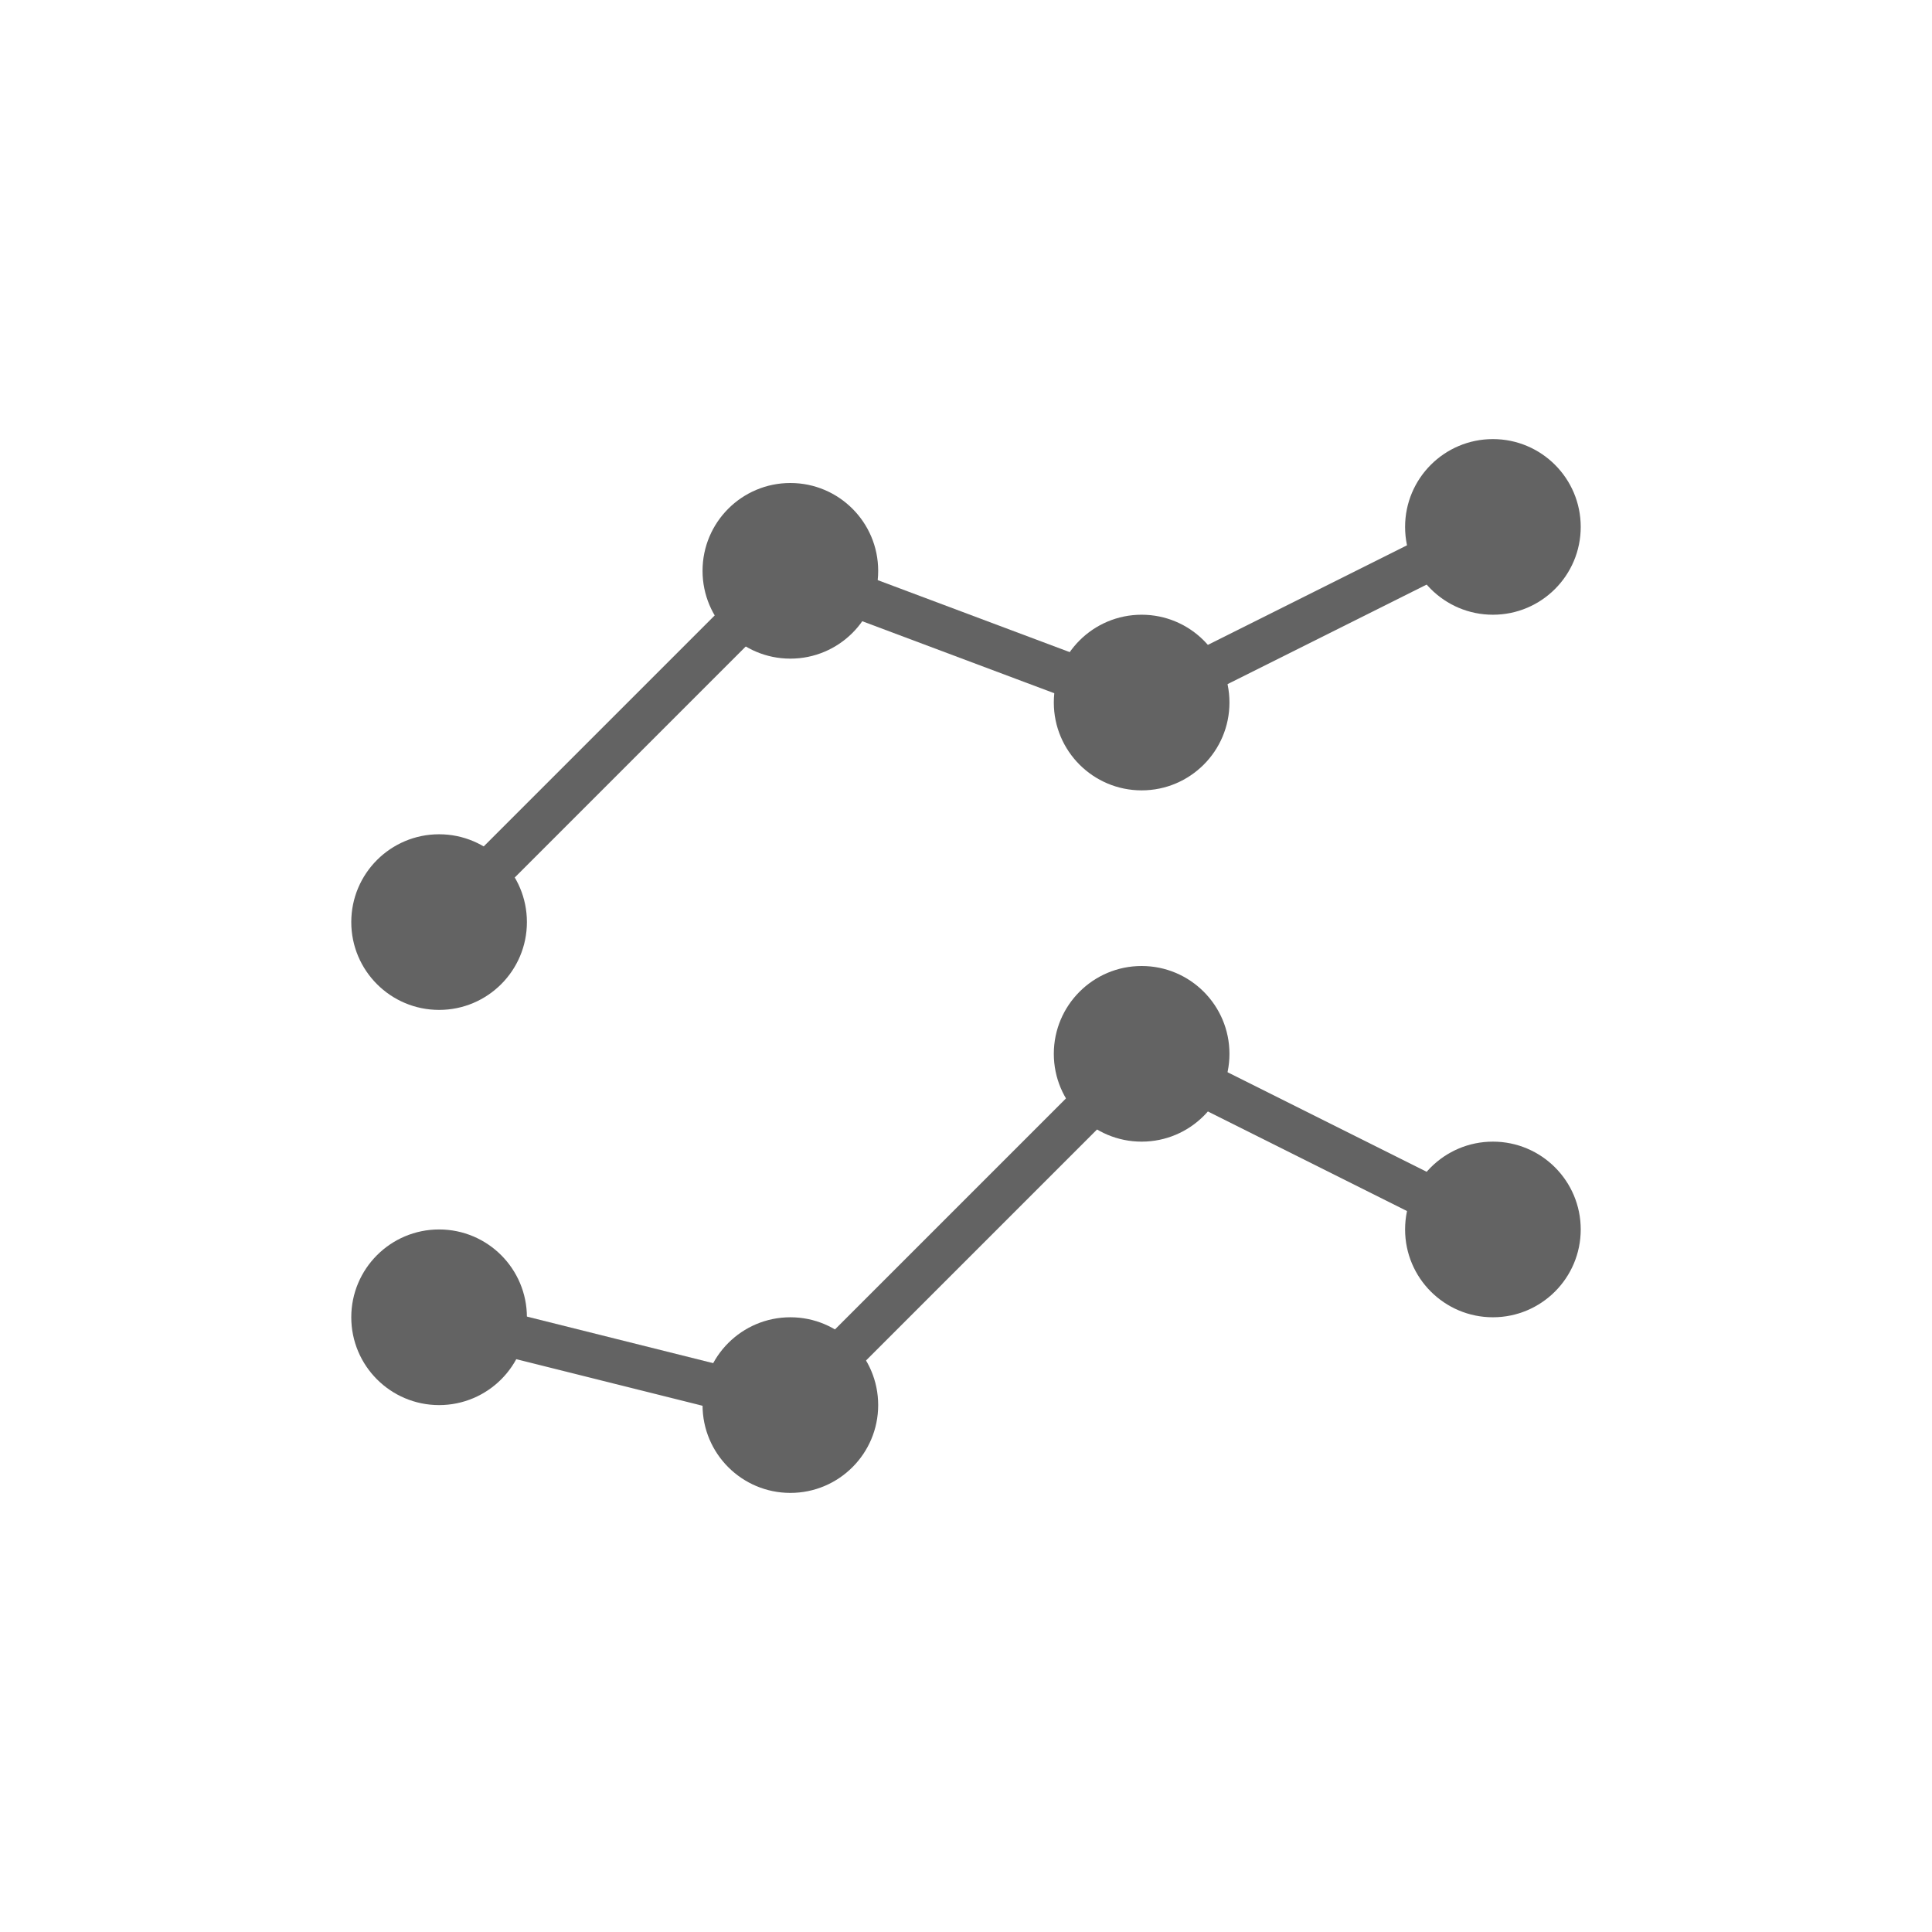 <svg xmlns="http://www.w3.org/2000/svg" width="44" height="44" viewBox="0 0 44 44">
  <g fill="none" fill-rule="evenodd" transform="translate(8 10)">
    <g transform="translate(0 12)">
      <circle cx="2" cy="8" r="2" fill="#636363"/>
      <circle cx="10" cy="10" r="2" fill="#636363"/>
      <circle cx="18" cy="2" r="2" fill="#636363"/>
      <circle cx="26" cy="6" r="2" fill="#636363"/>
      <polyline stroke="#636363" points="2 8 10 10 18 2 26 6"/>
    </g>
    <g transform="rotate(180 14 6.5)">
      <circle cx="2" cy="11" r="2" fill="#636363"/>
      <circle cx="10" cy="7" r="2" fill="#636363"/>
      <circle cx="18" cy="10" r="2" fill="#636363"/>
      <circle cx="26" cy="2" r="2" fill="#636363"/>
      <polyline stroke="#636363" points="2 11 10 7 18 10 26 2"/>
    </g>
  </g>
</svg>
